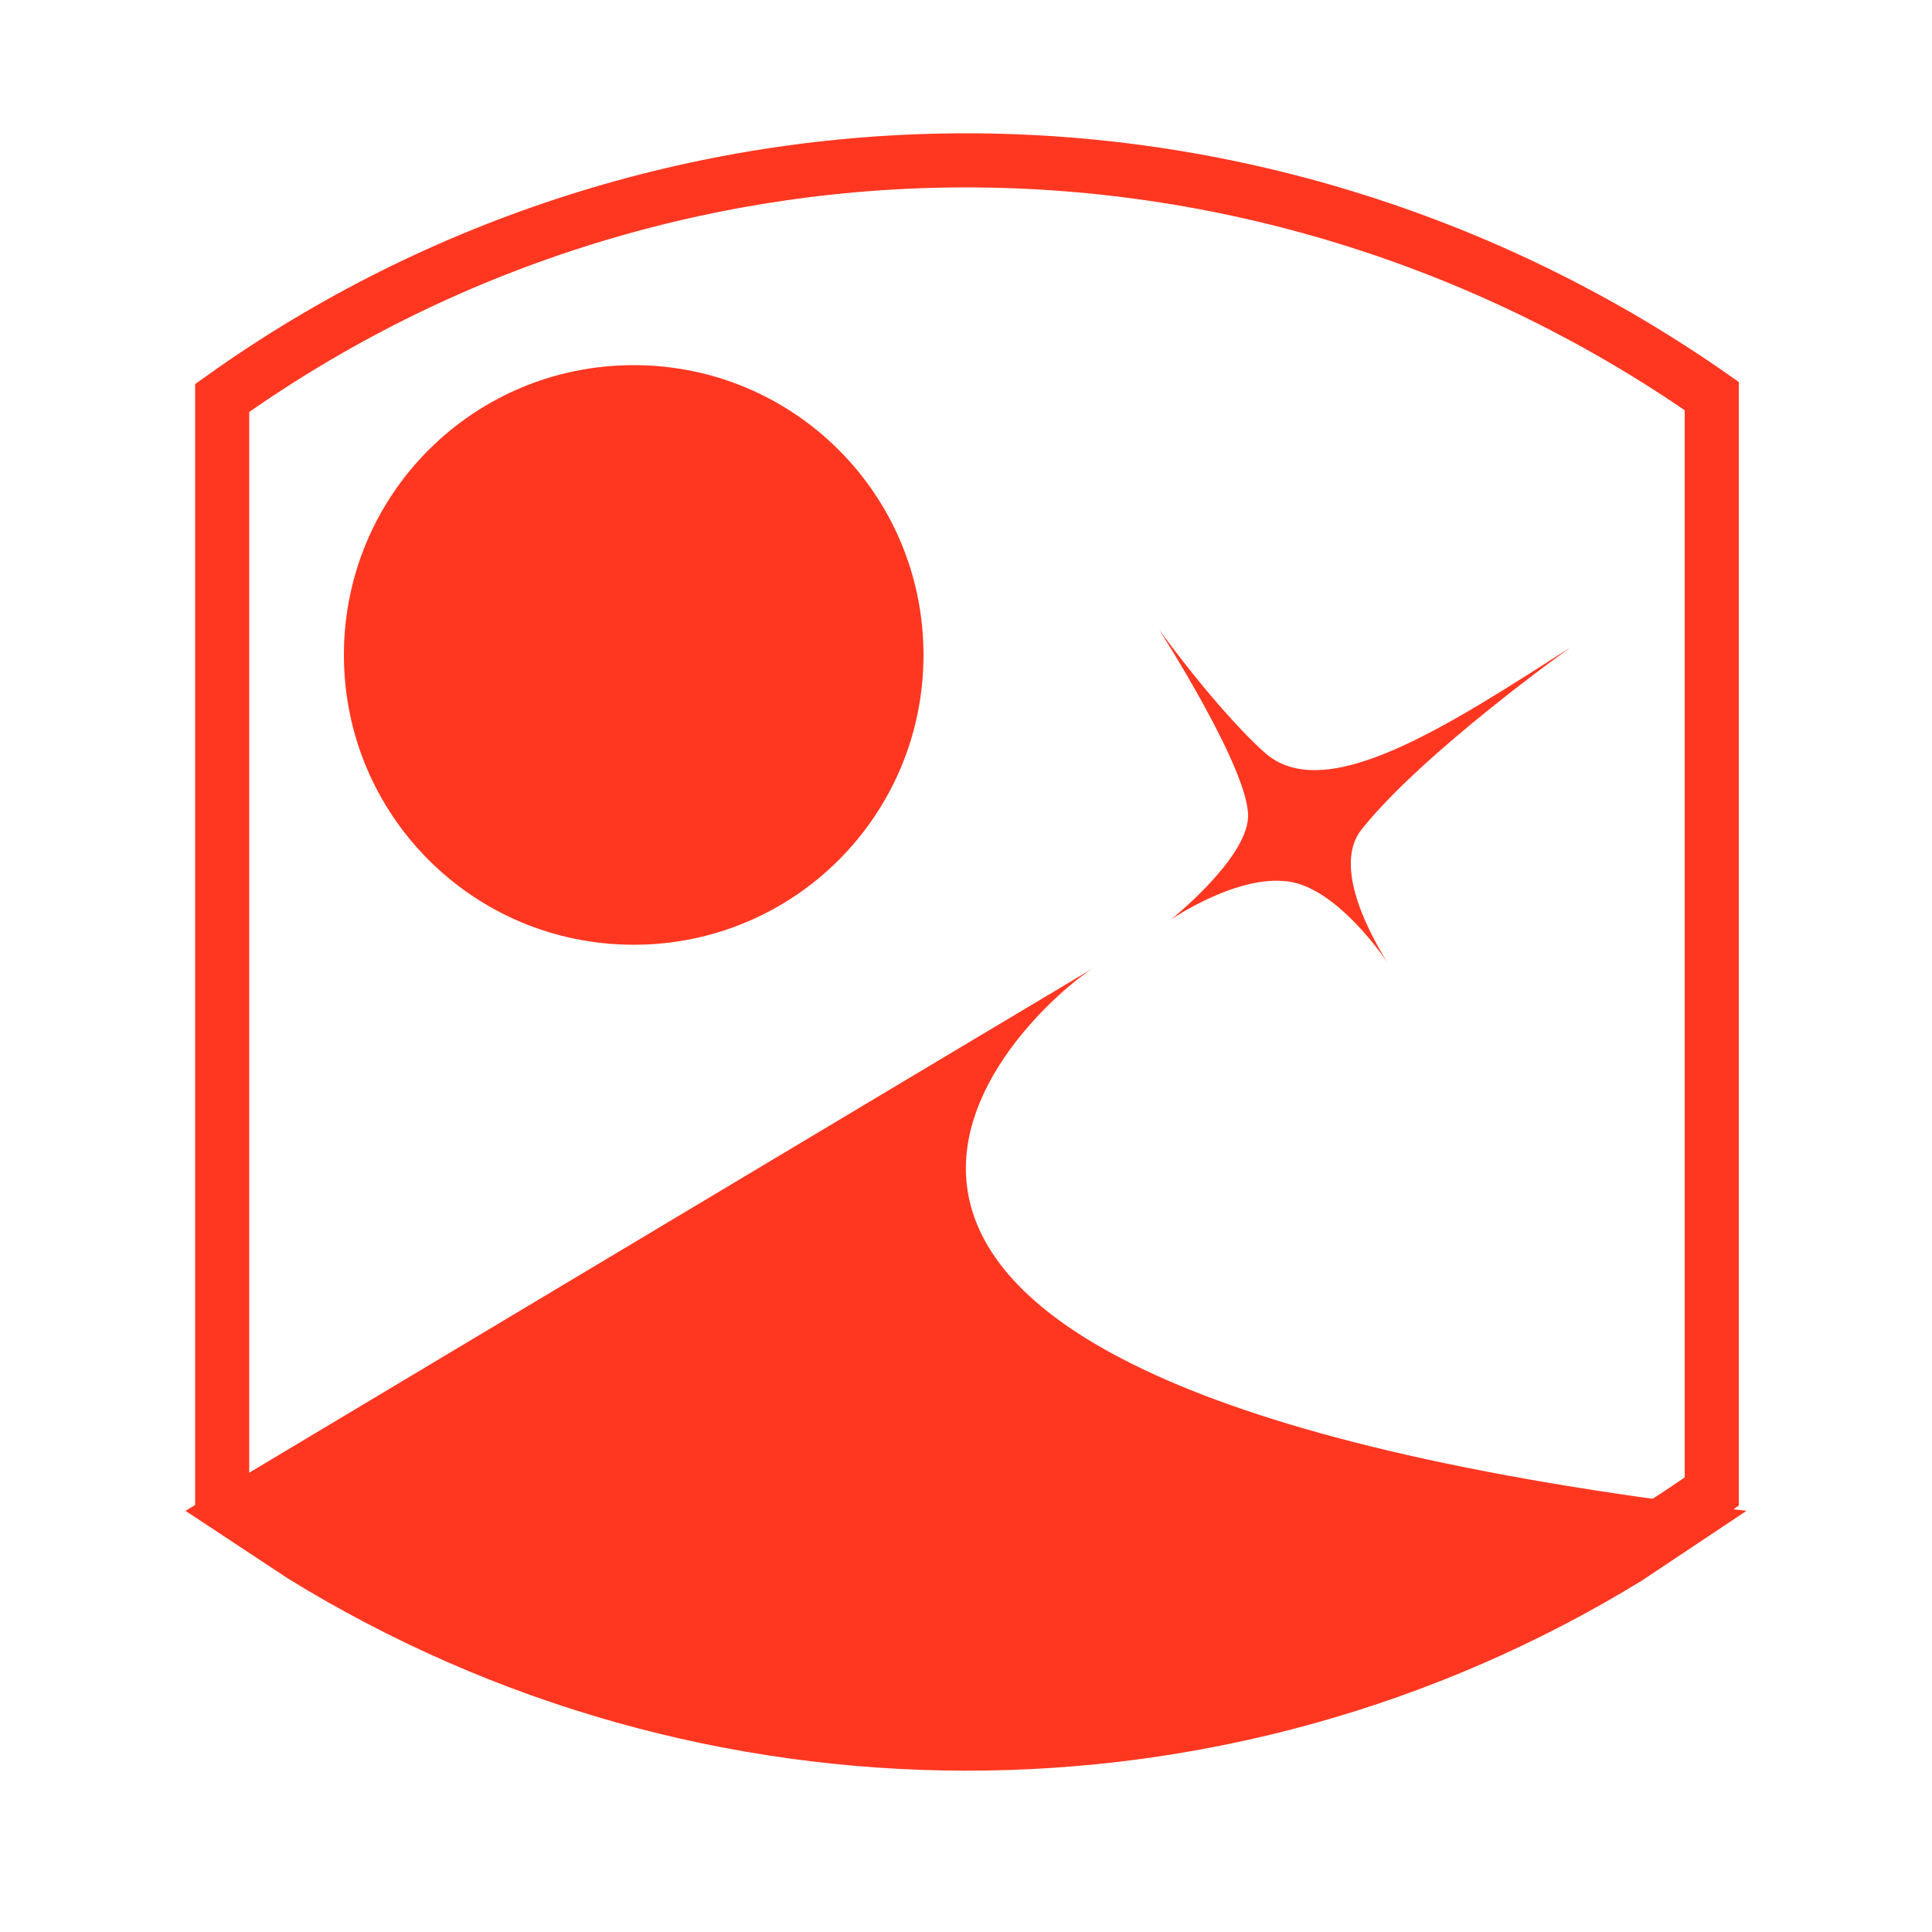 <?xml version="1.0" encoding="utf-8"?>
<svg version="1.1" id="Layer_1" xmlns="http://www.w3.org/2000/svg" xmlns:xlink="http://www.w3.org/1999/xlink" x="0px" y="0px"
	 viewBox="0 0 100 100" style="enable-background:new 0 0 100 100;" xml:space="preserve">
<style type="text/css">
	.st0{fill:none;stroke:#FF3721;stroke-width:2.8;}
	.st1{fill:#FF3721;}
</style>
<path id="frame" class="st0" d="M50,8.3c13.8,0,27.3,4.3,38.6,12.2v56.7c-23.1,16.3-54,16.3-77.1,0V20.6C22.7,12.6,36.2,8.3,50,8.3z
	"/>
<path id="moon" class="st1" d="M32.8,48.9c8.3,0,15-6.7,15-15s-6.7-15-15-15l0,0c-8.3,0-15,6.7-15,15S24.5,48.9,32.8,48.9z"/>
<path id="floor" class="st1" d="M90.4,78.2c-59-6.9-36.9-26.2-33.8-28.1c-2.2,1.3-47,28.1-47,28.1l5.3,3.5
	C36.3,94.9,63.5,95,85,81.8L90.4,78.2L90.4,78.2L90.4,78.2z"/>
<path id="ship" class="st1" d="M60.6,47.6c0,0,3.9-3.1,4-5.3c0.1-2.4-4.6-9.7-4.6-9.7c3.3,4.5,5.4,6.3,5.4,6.3
	c3.1,2.9,9.5-1.3,15.9-5.4c0,0-7.6,5.4-10.8,9.4c-1.4,1.7,0,4.8,1.3,6.9c0,0-2.7-4.1-5.4-4.2C63.8,45.4,60.6,47.6,60.6,47.6
	L60.6,47.6z"/>
</svg>
